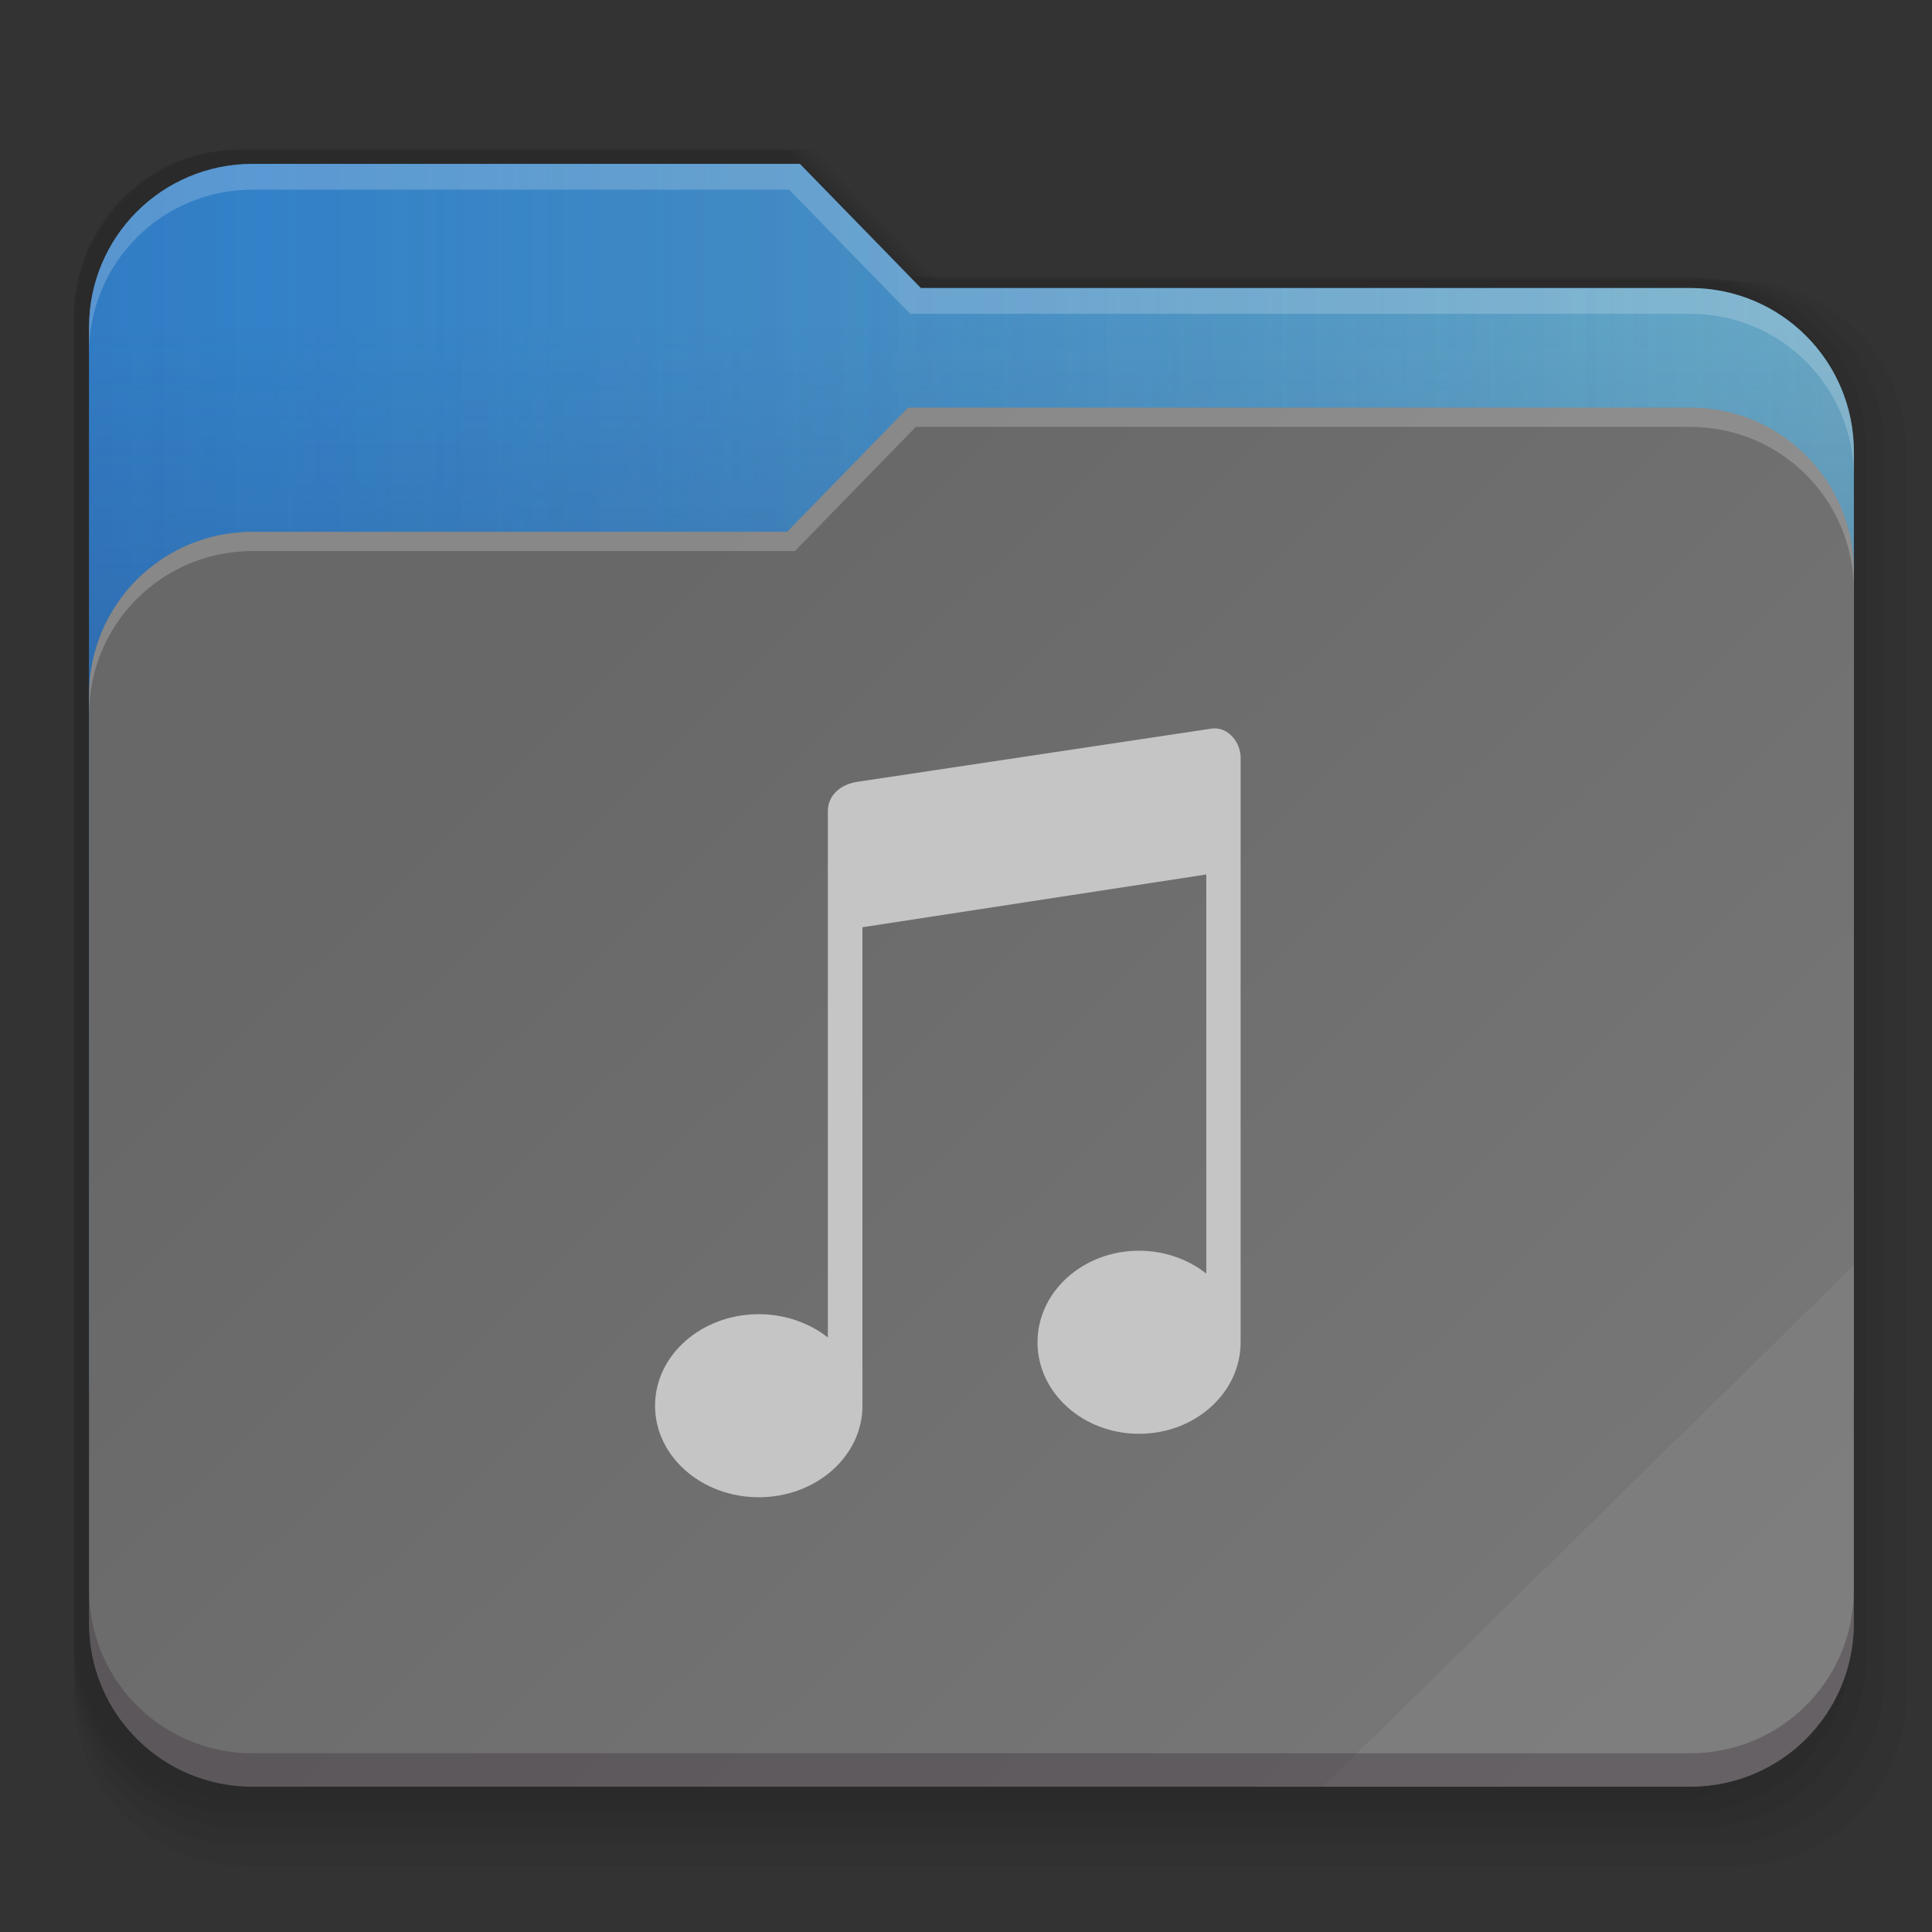 <?xml version="1.0" encoding="UTF-8" standalone="no"?>
<svg
   width="64"
   height="64"
   version="1.1"
   viewBox="0 0 64 64"
   id="svg9"
   sodipodi:docname="folder-sound.svg"
   inkscape:version="1.1.2 (0a00cf5339, 2022-02-04)"
   xmlns:inkscape="http://www.inkscape.org/namespaces/inkscape"
   xmlns:sodipodi="http://sodipodi.sourceforge.net/DTD/sodipodi-0.dtd"
   xmlns:xlink="http://www.w3.org/1999/xlink"
   xmlns="http://www.w3.org/2000/svg"
   xmlns:svg="http://www.w3.org/2000/svg"
   xmlns:rdf="http://www.w3.org/1999/02/22-rdf-syntax-ns#"
   xmlns:cc="http://creativecommons.org/ns#"
   xmlns:dc="http://purl.org/dc/elements/1.1/">
  <rect x="0" y="0" width="64" height="64" fill="#333333" stroke="none"/>
  <sodipodi:namedview
     pagecolor="#ffffff"
     bordercolor="#666666"
     borderopacity="1"
     objecttolerance="10"
     gridtolerance="10"
     guidetolerance="10"
     inkscape:pageopacity="0"
     inkscape:pageshadow="2"
     inkscape:window-width="1920"
     inkscape:window-height="1020"
     id="namedview11"
     showgrid="true"
     inkscape:zoom="8.230723"
     inkscape:cx="42.948839"
     inkscape:cy="42.705847"
     inkscape:window-x="0"
     inkscape:window-y="32"
     inkscape:window-maximized="1"
     inkscape:current-layer="svg9"
     inkscape:pagecheckerboard="0">
    <inkscape:grid
       type="xygrid"
       id="grid822" />
  </sodipodi:namedview>
  <defs
     id="defs3">
    <linearGradient
       inkscape:collect="always"
       id="linearGradient1450">
      <stop
         style="stop-color:#1d1f7f;stop-opacity:1;"
         offset="0"
         id="stop1446" />
      <stop
         style="stop-color:#1d1f7f;stop-opacity:0;"
         offset="1"
         id="stop1448" />
    </linearGradient>
    <style
       id="current-color-scheme"
       type="text/css">.ColorScheme-Text {
        color:#31363b;
        stop-color:#31363b;
      }
      .ColorScheme-Background {
        color:#eff0f1;
        stop-color:#eff0f1;
      }
      .ColorScheme-Highlight {
        color:#3daee9;
        stop-color:#3daee9;
      }
      .ColorScheme-ViewText {
        color:#31363b;
        stop-color:#31363b;
      }
      .ColorScheme-ViewBackground {
        color:#fcfcfc;
        stop-color:#fcfcfc;
      }
      .ColorScheme-ViewHover {
        color:#93cee9;
        stop-color:#93cee9;
      }
      .ColorScheme-ViewFocus{
        color:#3daee9;
        stop-color:#3daee9;
      }
      .ColorScheme-ButtonText {
        color:#31363b;
        stop-color:#31363b;
      }
      .ColorScheme-ButtonBackground {
        color:#eff0f1;
        stop-color:#eff0f1;
      }
      .ColorScheme-ButtonHover {
        color:#93cee9;
        stop-color:#93cee9;
      }
      .ColorScheme-ButtonFocus{
        color:#3daee9;
        stop-color:#3daee9;
      }</style>
    <linearGradient
       inkscape:collect="always"
       xlink:href="#linearGradient23491"
       id="linearGradient23493"
       x1="468.397"
       y1="75.015"
       x2="269.458"
       y2="75.015"
       gradientUnits="userSpaceOnUse"
       gradientTransform="translate(-231.307,38.816)" />
    <linearGradient
       inkscape:collect="always"
       id="linearGradient23491">
      <stop
         style="stop-color:#dd905a;stop-opacity:0.267"
         offset="0"
         id="stop23487" />
      <stop
         style="stop-color:#971400;stop-opacity:0;"
         offset="1"
         id="stop23489" />
    </linearGradient>
    <linearGradient
       inkscape:collect="always"
       xlink:href="#linearGradient23938"
       id="linearGradient23940"
       x1="340.8"
       y1="247.98"
       x2="340.8"
       y2="20.23"
       gradientUnits="userSpaceOnUse"
       gradientTransform="translate(-231.307,38.816)" />
    <linearGradient
       inkscape:collect="always"
       id="linearGradient23938">
      <stop
         style="stop-color:#283063;stop-opacity:1;"
         offset="0"
         id="stop23934" />
      <stop
         style="stop-color:#283063;stop-opacity:0;"
         offset="1"
         id="stop23936" />
    </linearGradient>
    <linearGradient
       inkscape:collect="always"
       xlink:href="#linearGradient4906"
       id="linearGradient8553"
       gradientUnits="userSpaceOnUse"
       x1="307.273"
       y1="62.332"
       x2="469.99"
       y2="227.974"
       gradientTransform="translate(-231.307,38.816)" />
    <linearGradient
       inkscape:collect="always"
       id="linearGradient4906">
      <stop
         style="stop-color:#686868;stop-opacity:1"
         offset="0"
         id="stop4902" />
      <stop
         style="stop-color:#767676;stop-opacity:1"
         offset="0.73"
         id="stop8749" />
      <stop
         style="stop-color:#7d7d7d;stop-opacity:1"
         offset="0.73"
         id="stop8619" />
      <stop
         style="stop-color:#7f7f7f;stop-opacity:1"
         offset="1"
         id="stop4904" />
    </linearGradient>
    <linearGradient
       inkscape:collect="always"
       xlink:href="#linearGradient1450"
       id="linearGradient1452"
       x1="-347.649"
       y1="125.83"
       x2="215"
       y2="125.83"
       gradientUnits="userSpaceOnUse" />
  </defs>
  <g
     id="g878"
     transform="matrix(0.262,0,0,0.262,-1.436,-4.654)">
    <g
       id="g25512"
       style="opacity:0.69"
       transform="matrix(0.981,0,0,0.999,-225.352,35.52)">
      <path
         id="path24886"
         style="opacity:1;fill:#000000;fill-opacity:0.06;stroke-width:1.628;stroke-linecap:round;stroke-linejoin:round"
         d="m 265.881,1.161 c -11.662,0 -21.052,9.388 -21.052,21.05 v 47.335 88.33 31.021 c 0,0.693 0.039,1.376 0.103,2.051 0.003,0.035 0.002,0.072 0.006,0.107 0,0 0,0.002 0,0.002 0.072,0.709 0.178,1.407 0.318,2.093 1.956,9.611 10.419,16.799 20.625,16.799 h 184.964 c 5.831,0 11.093,-2.347 14.899,-6.151 3.329,-3.329 5.543,-7.776 6.044,-12.742 0.071,-0.709 0.109,-1.428 0.109,-2.156 V 157.874 53.572 38.184 c 0,-11.662 -9.39,-21.052 -21.052,-21.052 H 351.854 L 336.291,1.161 Z" />
      <path
         id="path25265"
         style="opacity:1;fill:#000000;fill-opacity:0.06;stroke-width:1.642;stroke-linecap:round;stroke-linejoin:round"
         d="m 266.058,1.161 c -11.761,0 -21.23,9.467 -21.23,21.228 v 47.735 89.076 31.283 c 0,0.698 0.039,1.388 0.104,2.068 0.003,0.036 0.002,0.073 0.006,0.108 0,0 0,0.002 0,0.002 0.072,0.715 0.18,1.419 0.321,2.111 1.972,9.692 10.507,16.94 20.799,16.94 h 186.525 c 5.88,0 11.187,-2.367 15.024,-6.203 3.357,-3.357 5.59,-7.842 6.095,-12.85 0.072,-0.715 0.11,-1.44 0.11,-2.175 V 159.196 54.014 38.497 c 0,-11.761 -9.469,-21.23 -21.23,-21.23 H 352.757 L 337.063,1.161 Z" />
      <path
         id="path25267"
         style="opacity:1;fill:#000000;fill-opacity:0.06;stroke-width:1.656;stroke-linecap:round;stroke-linejoin:round"
         d="m 266.242,1.161 c -11.863,0 -21.413,9.549 -21.413,21.411 v 48.148 89.847 31.554 c 0,0.705 0.039,1.4 0.105,2.086 0.003,0.036 0.002,0.073 0.006,0.109 0,0 0,0.002 0,0.002 0.073,0.721 0.181,1.431 0.323,2.129 1.989,9.776 10.598,17.087 20.979,17.087 h 188.14 c 5.931,0 11.284,-2.387 15.154,-6.257 3.387,-3.387 5.638,-7.91 6.148,-12.961 0.073,-0.721 0.111,-1.453 0.111,-2.193 V 160.565 54.472 38.82 c 0,-11.863 -9.551,-21.413 -21.413,-21.413 H 353.691 L 337.862,1.161 Z" />
      <path
         id="path25269"
         style="opacity:1;fill:#000000;fill-opacity:0.06;stroke-width:1.673;stroke-linecap:round;stroke-linejoin:round"
         d="m 266.466,1.161 c -11.986,0 -21.637,9.649 -21.637,21.635 v 48.651 90.785 31.884 c 0,0.712 0.04,1.414 0.106,2.108 0.003,0.036 0.002,0.074 0.006,0.11 0,0 0,0.002 0,0.002 0.074,0.728 0.183,1.446 0.327,2.151 2.01,9.878 10.709,17.266 21.198,17.266 H 456.57 c 5.993,0 11.402,-2.412 15.313,-6.322 3.422,-3.422 5.697,-7.992 6.212,-13.096 0.073,-0.728 0.112,-1.468 0.112,-2.216 V 162.229 55.029 39.213 c 0,-11.986 -9.651,-21.637 -21.637,-21.637 H 354.828 L 338.833,1.161 Z" />
      <path
         id="path25271"
         style="opacity:1;fill:#000000;fill-opacity:0.06;stroke-width:1.694;stroke-linecap:round;stroke-linejoin:round"
         d="m 266.729,1.161 c -12.132,0 -21.9,9.766 -21.9,21.898 v 49.242 91.889 32.271 c 0,0.721 0.04,1.431 0.108,2.134 0.003,0.037 0.002,0.075 0.006,0.112 0,0 0,0.002 0,0.002 0.075,0.737 0.186,1.464 0.331,2.177 2.034,9.998 10.839,17.475 21.456,17.475 H 459.144 c 6.066,0 11.54,-2.441 15.499,-6.399 3.463,-3.464 5.766,-8.09 6.288,-13.255 0.074,-0.737 0.114,-1.486 0.114,-2.243 V 164.187 55.683 39.676 c 0,-12.132 -9.768,-21.9 -21.9,-21.9 H 356.165 L 339.976,1.161 Z" />
    </g>
    <path
       id="path21815"
       style="fill:currentColor"
       d="m 106.617,38.486 15.293,15.695 h 97.278 c 11.46,0 20.688,9.227 20.688,20.688 V 192.486 c 0,0.681 -0.038,1.352 -0.102,2.016 -0.003,0.035 -0.002,0.071 -0.006,0.105 -7e-5,6.4e-4 6e-5,0.001 0,0.002 -0.07,0.696 -0.175,1.383 -0.312,2.057 -1.922,9.444 -10.239,16.508 -20.268,16.508 H 37.426 c -5.73,0 -10.901,-2.306 -14.641,-6.045 -3.272,-3.272 -5.447,-7.642 -5.939,-12.521 -0.07,-0.696 -0.107,-1.404 -0.107,-2.119 V 59.172 c 0,-11.46 9.227,-20.686 20.688,-20.686 z"
       class="ColorScheme-Highlight" />
    <path
       id="path1300"
       style="fill:url(#linearGradient1452);fill-opacity:1;stroke-width:1.6;stroke-linecap:round;stroke-linejoin:round"
       d="m 106.617,38.486 15.293,15.695 h 97.278 c 11.46,0 20.688,9.227 20.688,20.688 V 192.486 c 0,0.681 -0.038,1.352 -0.102,2.016 -0.003,0.035 -0.002,0.071 -0.006,0.105 -7e-5,6.4e-4 6e-5,0.001 0,0.002 -0.07,0.696 -0.175,1.383 -0.312,2.057 -1.922,9.444 -10.239,16.508 -20.268,16.508 H 37.426 c -5.73,0 -10.901,-2.306 -14.641,-6.045 -3.272,-3.272 -5.447,-7.642 -5.939,-12.521 -0.07,-0.696 -0.107,-1.404 -0.107,-2.119 V 59.172 c 0,-11.46 9.227,-20.686 20.688,-20.686 z"
       sodipodi:nodetypes="ccssscsccsscssssc" />
    <path
       id="path23181"
       style="fill:url(#linearGradient23493);fill-opacity:1;stroke-width:1.6;stroke-linecap:round;stroke-linejoin:round"
       d="m 106.617,38.486 15.293,15.695 h 97.278 c 11.46,0 20.688,9.227 20.688,20.688 V 192.486 c 0,0.681 -0.038,1.352 -0.102,2.016 -0.003,0.035 -0.002,0.071 -0.006,0.105 -7e-5,6.4e-4 6e-5,0.001 0,0.002 -0.07,0.696 -0.175,1.383 -0.312,2.057 -1.922,9.444 -10.239,16.508 -20.268,16.508 H 37.426 c -5.73,0 -10.901,-2.306 -14.641,-6.045 -3.272,-3.272 -5.447,-7.642 -5.939,-12.521 -0.07,-0.696 -0.107,-1.404 -0.107,-2.119 V 59.172 c 0,-11.46 9.227,-20.686 20.688,-20.686 z"
       sodipodi:nodetypes="ccssscsccsscssssc" />
    <path
       id="path23841"
       style="fill:url(#linearGradient23940);fill-opacity:1;stroke-width:1.6;stroke-linecap:round;stroke-linejoin:round"
       d="m 106.617,38.486 15.293,15.695 h 97.278 c 11.46,0 20.688,9.227 20.688,20.688 V 192.486 c 0,0.681 -0.038,1.352 -0.102,2.016 -0.003,0.035 -0.002,0.071 -0.006,0.105 -7e-5,6.4e-4 6e-5,0.001 0,0.002 -0.07,0.696 -0.175,1.383 -0.312,2.057 -1.922,9.444 -10.239,16.508 -20.268,16.508 H 37.426 c -5.73,0 -10.901,-2.306 -14.641,-6.045 -3.272,-3.272 -5.447,-7.642 -5.939,-12.521 -0.07,-0.696 -0.107,-1.404 -0.107,-2.119 V 59.172 c 0,-11.46 9.227,-20.686 20.688,-20.686 z"
       sodipodi:nodetypes="ccssscsccsscssssc" />
    <path
       id="rect877"
       style="fill:url(#linearGradient8553);fill-opacity:1;stroke-width:1.6;stroke-linecap:round;stroke-linejoin:round"
       d="M 120.293,69.305 105,85 H 37.426 c -11.46,0 -20.688,9.227 -20.688,20.688 v 117.285 c 0,0.681 0.038,1.352 0.102,2.016 0.003,0.035 0.002,0.071 0.006,0.105 7e-5,6.4e-4 -6e-5,0.001 0,0.002 0.07,0.696 0.175,1.383 0.312,2.057 1.922,9.444 10.239,16.508 20.268,16.508 H 219.188 c 5.73,0 10.901,-2.306 14.641,-6.045 3.272,-3.272 5.447,-7.642 5.939,-12.521 0.07,-0.696 0.107,-1.404 0.107,-2.119 V 89.99 c 0,-11.46 -9.227,-20.686 -20.688,-20.686 z" />
    <path
       id="path20971"
       style="fill:#ffffff;fill-opacity:0.211;stroke-width:1.6;stroke-linecap:round;stroke-linejoin:round"
       d="M 120.293,69.305 105,85 H 37.426 c -11.46,0 -20.688,9.227 -20.688,20.688 v 2.434 c 0,-11.46 9.227,-20.687 20.688,-20.687 H 105.986 L 121.279,71.738 h 97.908 c 11.46,0 20.688,9.225 20.688,20.686 v -2.434 c 0,-11.46 -9.227,-20.686 -20.688,-20.686 z" />
    <path
       id="path21575"
       style="fill:#41323a;fill-opacity:0.38;stroke-width:1.6;stroke-linecap:round;stroke-linejoin:round"
       d="m 16.738,218.754 v 4.219 c 0,0.681 0.038,1.352 0.102,2.016 0.003,0.035 0.002,0.071 0.006,0.105 0,0 0,0.002 0,0.002 0.07,0.696 0.175,1.383 0.312,2.057 1.922,9.444 10.239,16.508 20.268,16.508 H 219.188 c 5.73,0 10.901,-2.306 14.641,-6.045 3.272,-3.272 5.447,-7.642 5.939,-12.521 0.07,-0.696 0.107,-1.404 0.107,-2.119 v -4.219 c 0,0.716 -0.037,1.423 -0.107,2.119 -0.493,4.88 -2.668,9.25 -5.939,12.521 -3.739,3.739 -8.91,6.045 -14.641,6.045 H 37.426 c -10.029,0 -18.346,-7.064 -20.268,-16.508 -0.137,-0.674 -0.242,-1.36 -0.312,-2.057 0,0 0,-0.002 0,-0.002 -0.004,-0.035 -0.003,-0.071 -0.006,-0.105 -0.064,-0.663 -0.102,-1.335 -0.102,-2.016 z" />
    <path
       id="path24042"
       style="fill:#ffffff;fill-opacity:0.193;stroke-width:1.6;stroke-linecap:round;stroke-linejoin:round"
       d="m 37.426,38.486 c -11.46,0 -20.688,9.225 -20.688,20.686 v 3.258 c 0,-11.46 9.227,-20.686 20.688,-20.686 h 67.828 l 15.293,15.695 h 98.641 c 11.46,0 20.688,9.227 20.688,20.688 V 74.869 c 0,-11.46 -9.227,-20.688 -20.688,-20.688 H 121.91 L 106.617,38.486 Z" />
    <path
       d="m 159.02,109.856 c -0.124,0.002 -0.248,0.012 -0.375,0.031 l -44.795,6.73 c -2.026,0.304 -3.697,1.649 -3.697,3.697 v 8.227 2.791 55.539 c -2.403,-1.897 -5.513,-2.946 -8.736,-2.947 -7.242,-1.1e-4 -13.113,5.181 -13.113,11.572 -7.7e-4,6.392 5.87,11.574 13.113,11.574 7.242,-8.5e-4 13.112,-5.183 13.111,-11.574 -9.2e-4,-0.053 -0.002,-0.105 -0.004,-0.158 V 135 L 158,128.328 v 50.473 c -2.346,-1.869 -5.369,-2.9 -8.5,-2.9 -7.091,-1.8e-4 -12.839,5.181 -12.84,11.572 -7.6e-4,6.392 5.748,11.574 12.84,11.574 7.092,1.8e-4 12.841,-5.182 12.84,-11.574 v -0.006 l 0.002,0.002 v -62.867 -2.174 -8.844 c 0,-1.92 -1.47,-3.757 -3.322,-3.729 z"
       style="opacity:1;fill:#c5c5c5;fill-opacity:1;stroke:none;stroke-width:1.685;stroke-linecap:round;stroke-linejoin:round;stroke-opacity:1"
       id="path3968" />
  </g>
</svg>
